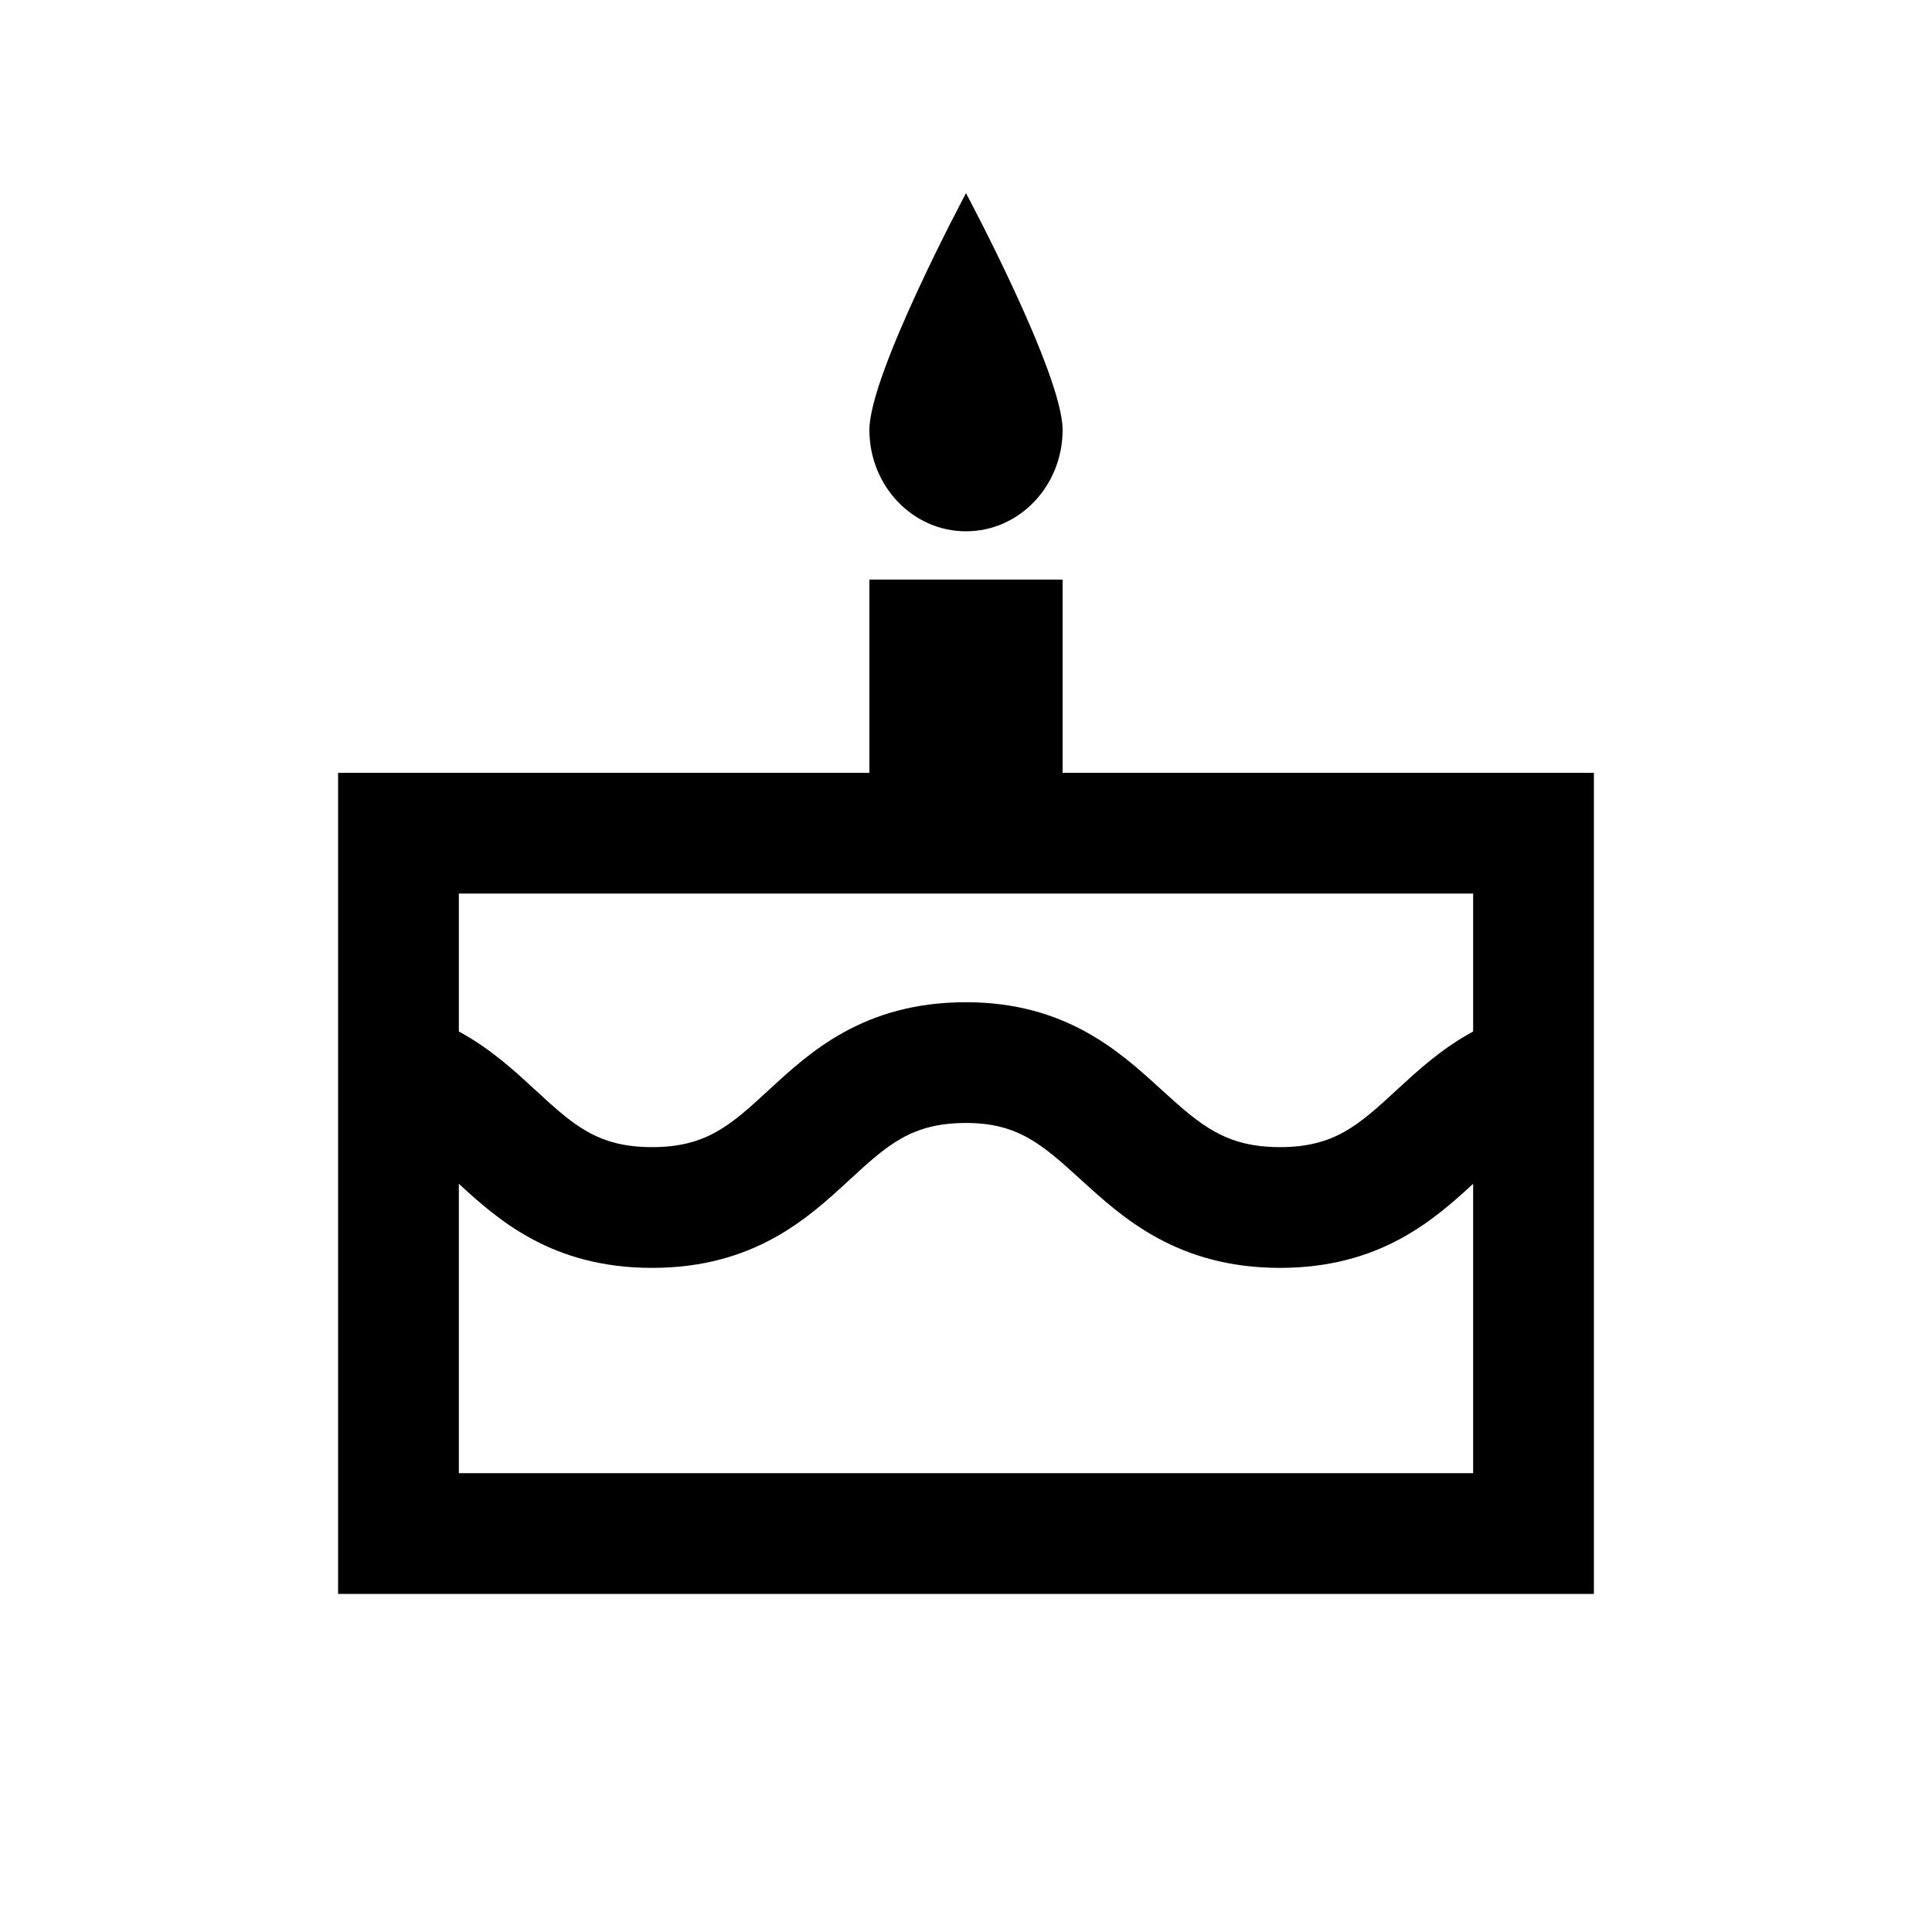 <svg width="40" height="40" viewBox="0 0 40 40" xmlns="http://www.w3.org/2000/svg">
<path d="M20 11C21.105 11 22 10.06 22 8.9C22 7.74 20 4 20 4C20 4 18 7.74 18 8.9C18 10.06 18.895 11 20 11Z"/>
<path fill-rule="evenodd" clip-rule="evenodd" d="M22 12V16H33V33H7V16H18V12H22ZM9.5 18.5H30.5V21.356C29.843 21.712 29.35 22.168 28.928 22.558L28.902 22.581C28.116 23.307 27.614 23.75 26.5 23.75C25.381 23.75 24.857 23.3 24.063 22.576L24.017 22.534C23.185 21.775 22.062 20.75 20 20.75C17.886 20.75 16.765 21.785 15.928 22.558L15.902 22.581C15.116 23.307 14.614 23.75 13.5 23.75C12.386 23.75 11.884 23.307 11.098 22.581L11.072 22.558C10.65 22.168 10.157 21.712 9.5 21.356V18.5ZM30.5 24.509V30.5H9.5V24.509C10.329 25.273 11.446 26.25 13.5 26.25C15.614 26.25 16.735 25.215 17.572 24.442L17.598 24.419C18.384 23.693 18.886 23.25 20 23.25C21.071 23.25 21.57 23.686 22.378 24.424L22.392 24.436C23.241 25.211 24.381 26.25 26.5 26.25C28.554 26.25 29.671 25.273 30.5 24.509Z"/>
</svg>
